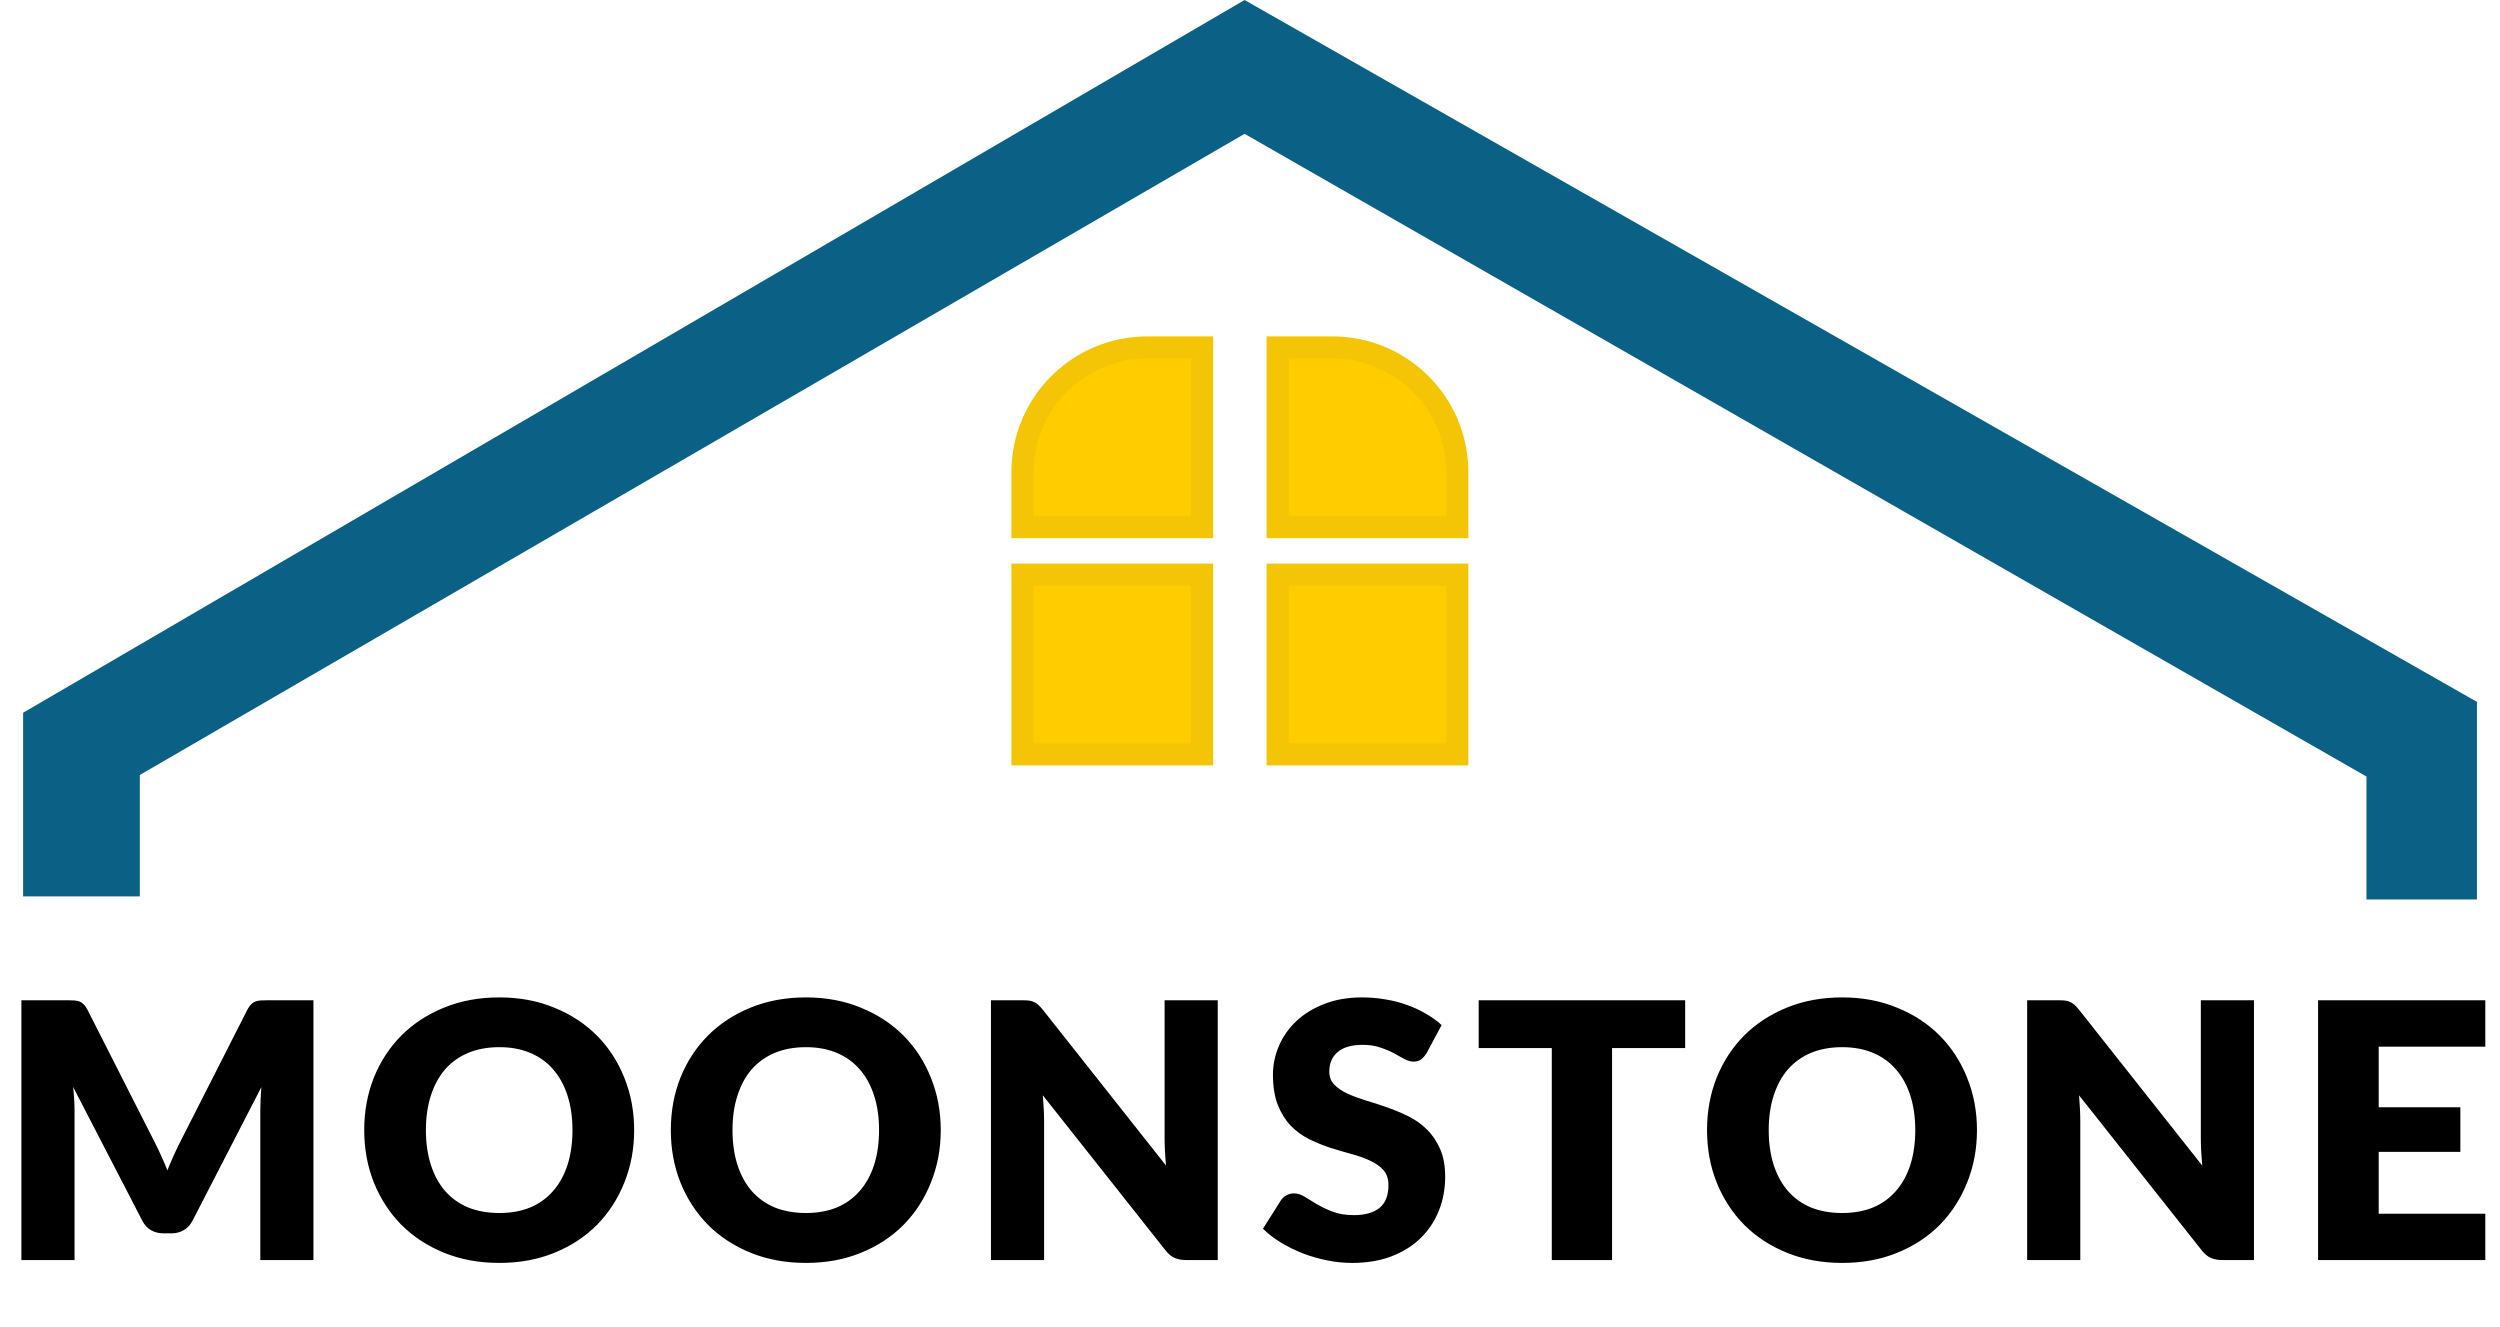<svg width="113" height="60" viewBox="0 0 113 60" fill="none" xmlns="http://www.w3.org/2000/svg">
<path d="M1.045 32.216V40.516H6.32V35.029L56.255 6.049L106.964 35.1V40.657H111.957V31.724L56.255 0L1.045 32.216Z" fill="#0B6085"/>
<path d="M54.335 25.975H46.215V34.096H54.335V25.975Z" fill="#FFCC00" stroke="#F4C507"/>
<path d="M65.87 25.975H57.75V34.096H65.87V25.975Z" fill="#FFCC00" stroke="#F4C507"/>
<path d="M60.229 15.705C63.344 15.705 65.87 18.231 65.87 21.347V23.826H57.75V15.705H60.229Z" fill="#FFCC00" stroke="#F4C507"/>
<path d="M51.856 15.705C48.74 15.705 46.215 18.231 46.215 21.347V23.826H54.335V15.705H51.856Z" fill="#FFCC00" stroke="#F4C507"/>
<path d="M6.971 51.587C7.078 51.792 7.18 52.004 7.277 52.224C7.379 52.444 7.476 52.67 7.567 52.901C7.658 52.665 7.755 52.436 7.857 52.216C7.959 51.99 8.064 51.773 8.171 51.563L11.185 45.631C11.239 45.529 11.293 45.451 11.347 45.398C11.406 45.339 11.47 45.295 11.54 45.269C11.61 45.242 11.688 45.226 11.774 45.22C11.865 45.215 11.97 45.212 12.088 45.212H14.167V56.955H11.766V50.201C11.766 49.873 11.782 49.519 11.814 49.137L8.703 55.174C8.607 55.362 8.475 55.505 8.308 55.601C8.147 55.698 7.962 55.746 7.752 55.746H7.382C7.172 55.746 6.984 55.698 6.818 55.601C6.656 55.505 6.527 55.362 6.431 55.174L3.304 49.129C3.326 49.317 3.342 49.505 3.352 49.693C3.363 49.876 3.369 50.045 3.369 50.201V56.955H0.967V45.212H3.046C3.164 45.212 3.266 45.215 3.352 45.22C3.444 45.226 3.524 45.242 3.594 45.269C3.664 45.295 3.726 45.339 3.78 45.398C3.839 45.451 3.895 45.529 3.949 45.631L6.971 51.587ZM28.664 51.08C28.664 51.929 28.516 52.718 28.221 53.449C27.93 54.18 27.52 54.817 26.988 55.359C26.456 55.897 25.814 56.319 25.062 56.625C24.315 56.931 23.485 57.084 22.572 57.084C21.658 57.084 20.826 56.931 20.073 56.625C19.321 56.319 18.677 55.897 18.139 55.359C17.607 54.817 17.194 54.18 16.898 53.449C16.608 52.718 16.463 51.929 16.463 51.08C16.463 50.231 16.608 49.441 16.898 48.71C17.194 47.979 17.607 47.345 18.139 46.808C18.677 46.271 19.321 45.849 20.073 45.543C20.826 45.236 21.658 45.083 22.572 45.083C23.485 45.083 24.315 45.239 25.062 45.551C25.814 45.857 26.456 46.279 26.988 46.816C27.52 47.353 27.93 47.987 28.221 48.718C28.516 49.449 28.664 50.236 28.664 51.08ZM25.876 51.08C25.876 50.499 25.8 49.978 25.65 49.516C25.5 49.049 25.282 48.654 24.997 48.331C24.718 48.009 24.374 47.762 23.966 47.59C23.557 47.418 23.093 47.332 22.572 47.332C22.045 47.332 21.575 47.418 21.161 47.59C20.753 47.762 20.406 48.009 20.122 48.331C19.842 48.654 19.627 49.049 19.477 49.516C19.327 49.978 19.251 50.499 19.251 51.08C19.251 51.665 19.327 52.192 19.477 52.659C19.627 53.121 19.842 53.514 20.122 53.836C20.406 54.158 20.753 54.406 21.161 54.578C21.575 54.744 22.045 54.828 22.572 54.828C23.093 54.828 23.557 54.744 23.966 54.578C24.374 54.406 24.718 54.158 24.997 53.836C25.282 53.514 25.5 53.121 25.65 52.659C25.8 52.192 25.876 51.665 25.876 51.08ZM42.522 51.08C42.522 51.929 42.374 52.718 42.078 53.449C41.788 54.18 41.377 54.817 40.845 55.359C40.313 55.897 39.671 56.319 38.919 56.625C38.172 56.931 37.343 57.084 36.429 57.084C35.516 57.084 34.683 56.931 33.931 56.625C33.179 56.319 32.534 55.897 31.997 55.359C31.465 54.817 31.051 54.18 30.756 53.449C30.466 52.718 30.321 51.929 30.321 51.08C30.321 50.231 30.466 49.441 30.756 48.71C31.051 47.979 31.465 47.345 31.997 46.808C32.534 46.271 33.179 45.849 33.931 45.543C34.683 45.236 35.516 45.083 36.429 45.083C37.343 45.083 38.172 45.239 38.919 45.551C39.671 45.857 40.313 46.279 40.845 46.816C41.377 47.353 41.788 47.987 42.078 48.718C42.374 49.449 42.522 50.236 42.522 51.08ZM39.733 51.08C39.733 50.499 39.658 49.978 39.508 49.516C39.357 49.049 39.139 48.654 38.855 48.331C38.575 48.009 38.232 47.762 37.823 47.59C37.415 47.418 36.95 47.332 36.429 47.332C35.903 47.332 35.433 47.418 35.019 47.59C34.611 47.762 34.264 48.009 33.979 48.331C33.7 48.654 33.485 49.049 33.335 49.516C33.184 49.978 33.109 50.499 33.109 51.08C33.109 51.665 33.184 52.192 33.335 52.659C33.485 53.121 33.7 53.514 33.979 53.836C34.264 54.158 34.611 54.406 35.019 54.578C35.433 54.744 35.903 54.828 36.429 54.828C36.95 54.828 37.415 54.744 37.823 54.578C38.232 54.406 38.575 54.158 38.855 53.836C39.139 53.514 39.357 53.121 39.508 52.659C39.658 52.192 39.733 51.665 39.733 51.08ZM46.225 45.212C46.344 45.212 46.443 45.218 46.524 45.228C46.604 45.239 46.677 45.261 46.741 45.293C46.806 45.32 46.867 45.36 46.926 45.414C46.986 45.468 47.053 45.54 47.128 45.631L52.705 52.684C52.683 52.458 52.667 52.24 52.656 52.031C52.645 51.816 52.64 51.614 52.64 51.426V45.212H55.042V56.955H53.623C53.414 56.955 53.236 56.923 53.091 56.858C52.946 56.794 52.807 56.676 52.672 56.504L47.136 49.508C47.152 49.712 47.166 49.914 47.176 50.112C47.187 50.306 47.193 50.489 47.193 50.661V56.955H44.791V45.212H46.225ZM64.484 47.598C64.403 47.727 64.317 47.824 64.226 47.888C64.14 47.953 64.027 47.985 63.888 47.985C63.764 47.985 63.63 47.947 63.485 47.872C63.345 47.791 63.184 47.703 63.001 47.606C62.824 47.509 62.62 47.423 62.389 47.348C62.158 47.267 61.895 47.227 61.599 47.227C61.089 47.227 60.707 47.337 60.455 47.558C60.208 47.773 60.084 48.065 60.084 48.436C60.084 48.672 60.159 48.869 60.31 49.025C60.46 49.18 60.656 49.315 60.898 49.428C61.145 49.54 61.424 49.645 61.736 49.742C62.053 49.833 62.375 49.938 62.703 50.056C63.031 50.169 63.35 50.303 63.662 50.459C63.979 50.615 64.258 50.814 64.5 51.056C64.747 51.297 64.946 51.593 65.096 51.942C65.247 52.286 65.322 52.702 65.322 53.191C65.322 53.734 65.228 54.242 65.04 54.715C64.852 55.188 64.578 55.601 64.218 55.956C63.863 56.305 63.423 56.582 62.896 56.786C62.375 56.985 61.782 57.084 61.115 57.084C60.75 57.084 60.377 57.047 59.995 56.971C59.619 56.896 59.254 56.791 58.899 56.657C58.545 56.517 58.212 56.353 57.9 56.165C57.589 55.977 57.317 55.768 57.086 55.537L57.892 54.263C57.951 54.167 58.034 54.089 58.142 54.03C58.249 53.97 58.365 53.941 58.488 53.941C58.65 53.941 58.811 53.992 58.972 54.094C59.138 54.196 59.324 54.309 59.528 54.432C59.737 54.556 59.977 54.669 60.245 54.771C60.514 54.873 60.831 54.924 61.196 54.924C61.69 54.924 62.074 54.817 62.348 54.602C62.622 54.382 62.759 54.035 62.759 53.562C62.759 53.288 62.684 53.065 62.534 52.893C62.383 52.721 62.185 52.579 61.937 52.466C61.696 52.353 61.419 52.254 61.107 52.168C60.796 52.082 60.476 51.988 60.148 51.886C59.821 51.778 59.501 51.649 59.189 51.499C58.878 51.343 58.599 51.142 58.351 50.894C58.11 50.642 57.913 50.33 57.763 49.959C57.613 49.583 57.537 49.121 57.537 48.573C57.537 48.133 57.626 47.703 57.803 47.284C57.981 46.864 58.241 46.491 58.585 46.163C58.929 45.836 59.351 45.575 59.85 45.382C60.35 45.183 60.922 45.083 61.567 45.083C61.927 45.083 62.276 45.113 62.614 45.172C62.958 45.226 63.283 45.309 63.59 45.422C63.896 45.529 64.18 45.661 64.444 45.817C64.712 45.967 64.951 46.139 65.161 46.333L64.484 47.598ZM76.169 45.212V47.372H72.865V56.955H70.141V47.372H66.837V45.212H76.169ZM89.359 51.08C89.359 51.929 89.211 52.718 88.915 53.449C88.625 54.18 88.214 54.817 87.682 55.359C87.151 55.897 86.509 56.319 85.756 56.625C85.01 56.931 84.18 57.084 83.266 57.084C82.353 57.084 81.52 56.931 80.768 56.625C80.016 56.319 79.371 55.897 78.834 55.359C78.302 54.817 77.888 54.18 77.593 53.449C77.303 52.718 77.158 51.929 77.158 51.08C77.158 50.231 77.303 49.441 77.593 48.71C77.888 47.979 78.302 47.345 78.834 46.808C79.371 46.271 80.016 45.849 80.768 45.543C81.52 45.236 82.353 45.083 83.266 45.083C84.18 45.083 85.01 45.239 85.756 45.551C86.509 45.857 87.151 46.279 87.682 46.816C88.214 47.353 88.625 47.987 88.915 48.718C89.211 49.449 89.359 50.236 89.359 51.08ZM86.57 51.08C86.57 50.499 86.495 49.978 86.345 49.516C86.194 49.049 85.977 48.654 85.692 48.331C85.413 48.009 85.069 47.762 84.66 47.59C84.252 47.418 83.787 47.332 83.266 47.332C82.74 47.332 82.27 47.418 81.856 47.59C81.448 47.762 81.101 48.009 80.817 48.331C80.537 48.654 80.322 49.049 80.172 49.516C80.021 49.978 79.946 50.499 79.946 51.08C79.946 51.665 80.021 52.192 80.172 52.659C80.322 53.121 80.537 53.514 80.817 53.836C81.101 54.158 81.448 54.406 81.856 54.578C82.27 54.744 82.74 54.828 83.266 54.828C83.787 54.828 84.252 54.744 84.66 54.578C85.069 54.406 85.413 54.158 85.692 53.836C85.977 53.514 86.194 53.121 86.345 52.659C86.495 52.192 86.57 51.665 86.57 51.08ZM93.062 45.212C93.181 45.212 93.28 45.218 93.361 45.228C93.441 45.239 93.514 45.261 93.578 45.293C93.643 45.32 93.704 45.36 93.763 45.414C93.823 45.468 93.89 45.54 93.965 45.631L99.541 52.684C99.52 52.458 99.504 52.24 99.493 52.031C99.482 51.816 99.477 51.614 99.477 51.426V45.212H101.879V56.955H100.46C100.251 56.955 100.073 56.923 99.928 56.858C99.783 56.794 99.644 56.676 99.509 56.504L93.973 49.508C93.989 49.712 94.003 49.914 94.013 50.112C94.024 50.306 94.029 50.489 94.029 50.661V56.955H91.628V45.212H93.062ZM112.336 45.212V47.308H107.517V50.048H111.208V52.063H107.517V54.86H112.336V56.955H104.777V45.212H112.336Z" fill="black"/>
</svg>
